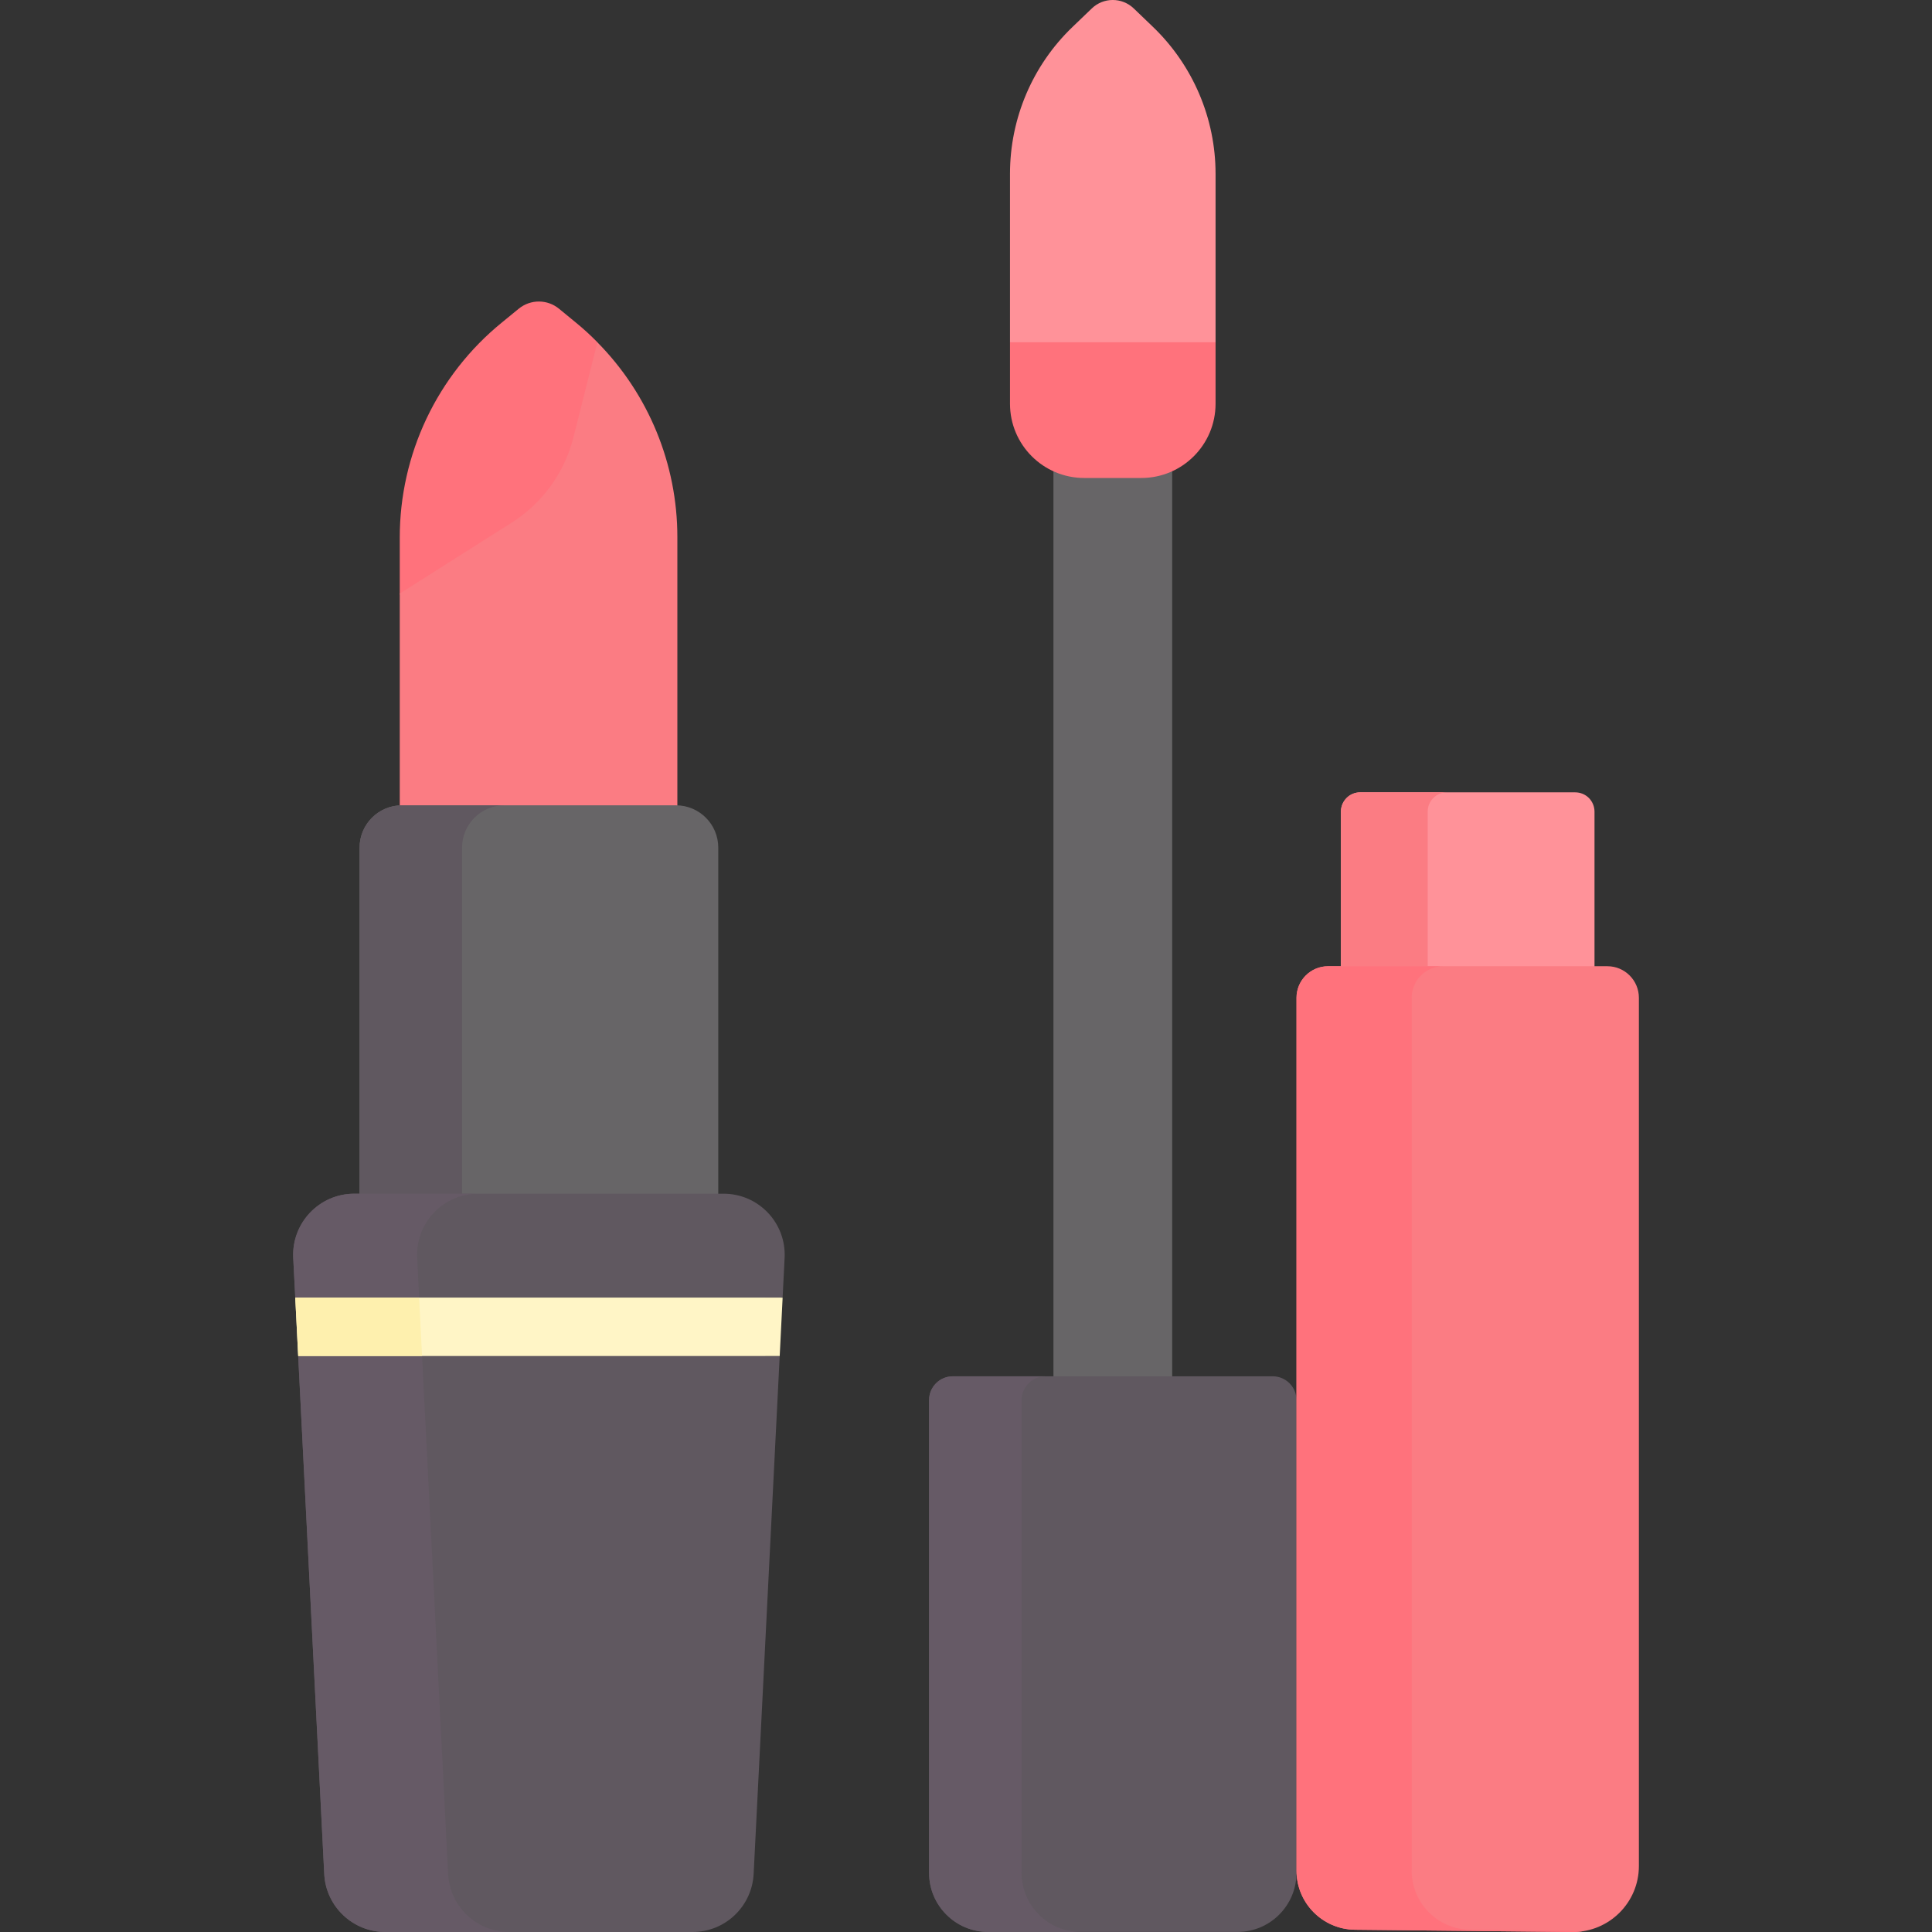 <svg width="35" height="35" viewBox="0 0 35 35" fill="none" xmlns="http://www.w3.org/2000/svg">
<rect x="0" y="0" width="35" height="35" fill="#333333" stroke="none"/>
<g clip-path="url(#clip0_298_7623)">
<path d="M28.886 18.422H24.292V14.704C24.292 14.611 24.329 14.522 24.395 14.456C24.46 14.39 24.549 14.354 24.642 14.354H28.535C28.628 14.354 28.718 14.39 28.784 14.456C28.849 14.522 28.886 14.611 28.886 14.704L28.886 18.422Z" fill="#FF9299"/>
<path d="M26.215 14.354H24.642C24.549 14.354 24.46 14.39 24.395 14.456C24.329 14.522 24.292 14.611 24.292 14.704V18.422H25.864V14.704C25.864 14.658 25.873 14.613 25.89 14.57C25.908 14.527 25.934 14.489 25.966 14.456C25.999 14.424 26.038 14.398 26.08 14.38C26.123 14.363 26.168 14.354 26.215 14.354Z" fill="#FB7C83"/>
<path d="M19.084 6.104H21.235V28.804H19.084V6.104Z" fill="#676567"/>
<path d="M10.822 6.2C10.7 6.075 10.57 5.956 10.434 5.845L10.127 5.593C9.915 5.419 9.611 5.419 9.398 5.592L9.089 5.845C8.511 6.316 8.046 6.91 7.727 7.582C7.408 8.255 7.242 8.991 7.242 9.736V10.752L7.936 12.672L11.541 10.9L10.822 6.2Z" fill="#FF727C"/>
<path d="M12.271 9.729V16.988H7.242V10.753L9.273 9.466C9.828 9.114 10.227 8.562 10.388 7.925L10.822 6.201C11.75 7.14 12.271 8.408 12.271 9.729Z" fill="#FB7C83"/>
<path d="M13.012 15.356V22.259H6.514V15.356C6.514 14.932 6.858 14.589 7.281 14.589H12.245C12.669 14.589 13.012 14.932 13.012 15.356Z" fill="#676567"/>
<path d="M9.137 14.589H7.281C6.858 14.589 6.514 14.932 6.514 15.356V22.259H8.371V15.356C8.371 14.932 8.714 14.589 9.137 14.589Z" fill="#605860"/>
<path d="M14.178 23.506L14.214 22.788C14.246 22.155 13.742 21.625 13.108 21.625H6.418C5.785 21.625 5.281 22.155 5.312 22.788L5.349 23.506H5.812V24.564H5.402L5.874 33.948C5.903 34.537 6.39 35 6.98 35H12.547C13.137 35 13.623 34.537 13.653 33.948L14.125 24.564H13.864V23.506H14.178Z" fill="#605860"/>
<path d="M8.118 33.948L7.557 22.788C7.525 22.155 8.029 21.625 8.663 21.625H6.418C5.785 21.625 5.281 22.155 5.312 22.788L5.349 23.506H5.812V24.564H5.402L5.874 33.948C5.903 34.537 6.39 35 6.98 35H9.224C8.635 35 8.148 34.537 8.118 33.948Z" fill="#665A66"/>
<path d="M5.349 23.509L5.402 24.565H14.125L14.178 23.509C14.165 23.508 14.152 23.507 14.138 23.507H5.376C5.367 23.507 5.358 23.508 5.349 23.509Z" fill="#FFF5C6"/>
<path d="M23.487 25.364V33.929C23.487 34.52 23.008 34.999 22.417 34.999H17.902C17.311 34.999 16.831 34.52 16.831 33.929V25.364C16.831 25.126 17.024 24.933 17.262 24.933H23.057C23.294 24.933 23.487 25.126 23.487 25.364Z" fill="#605860"/>
<path d="M18.507 33.929V25.364C18.507 25.126 18.7 24.933 18.938 24.933H17.262C17.024 24.933 16.831 25.126 16.831 25.364V33.929C16.831 34.52 17.311 34.999 17.902 34.999H19.578C18.987 34.999 18.507 34.52 18.507 33.929Z" fill="#665A66"/>
<path d="M29.69 18.076V33.805C29.69 34.465 29.154 35 28.494 35L24.546 34.959C23.96 34.952 23.488 34.475 23.488 33.889V18.076C23.488 17.76 23.744 17.504 24.06 17.504H29.119C29.434 17.504 29.69 17.76 29.69 18.076Z" fill="#FB7C83"/>
<path d="M26.633 34.959C26.046 34.952 25.574 34.476 25.574 33.889V18.076C25.574 17.76 25.831 17.505 26.146 17.505H24.058C23.743 17.505 23.487 17.76 23.487 18.076V33.889C23.487 34.476 23.959 34.952 24.545 34.959L28.492 35C28.564 35 28.635 34.993 28.703 34.98L26.633 34.959ZM21.667 5.57H18.776L18.297 6.2V7.314C18.297 8.057 18.899 8.659 19.642 8.659H20.676C21.419 8.659 22.021 8.057 22.021 7.314V6.2L21.667 5.57Z" fill="#FF727C"/>
<path d="M22.021 3.147V6.2H18.297V3.147C18.297 2.143 18.706 1.182 19.431 0.487L19.78 0.152C19.991 -0.051 20.326 -0.051 20.538 0.152L20.887 0.487C21.245 0.831 21.53 1.244 21.725 1.701C21.92 2.158 22.021 2.65 22.021 3.147Z" fill="#FF9299"/>
<path d="M7.593 23.507H5.376C5.367 23.507 5.358 23.508 5.349 23.509L5.402 24.565H7.646L7.593 23.507Z" fill="#FEF0AE"/>
</g>
<defs>
<clipPath id="clip0_298_7623">
<rect width="35" height="35" fill="white"/>
</clipPath>
</defs>
</svg>
